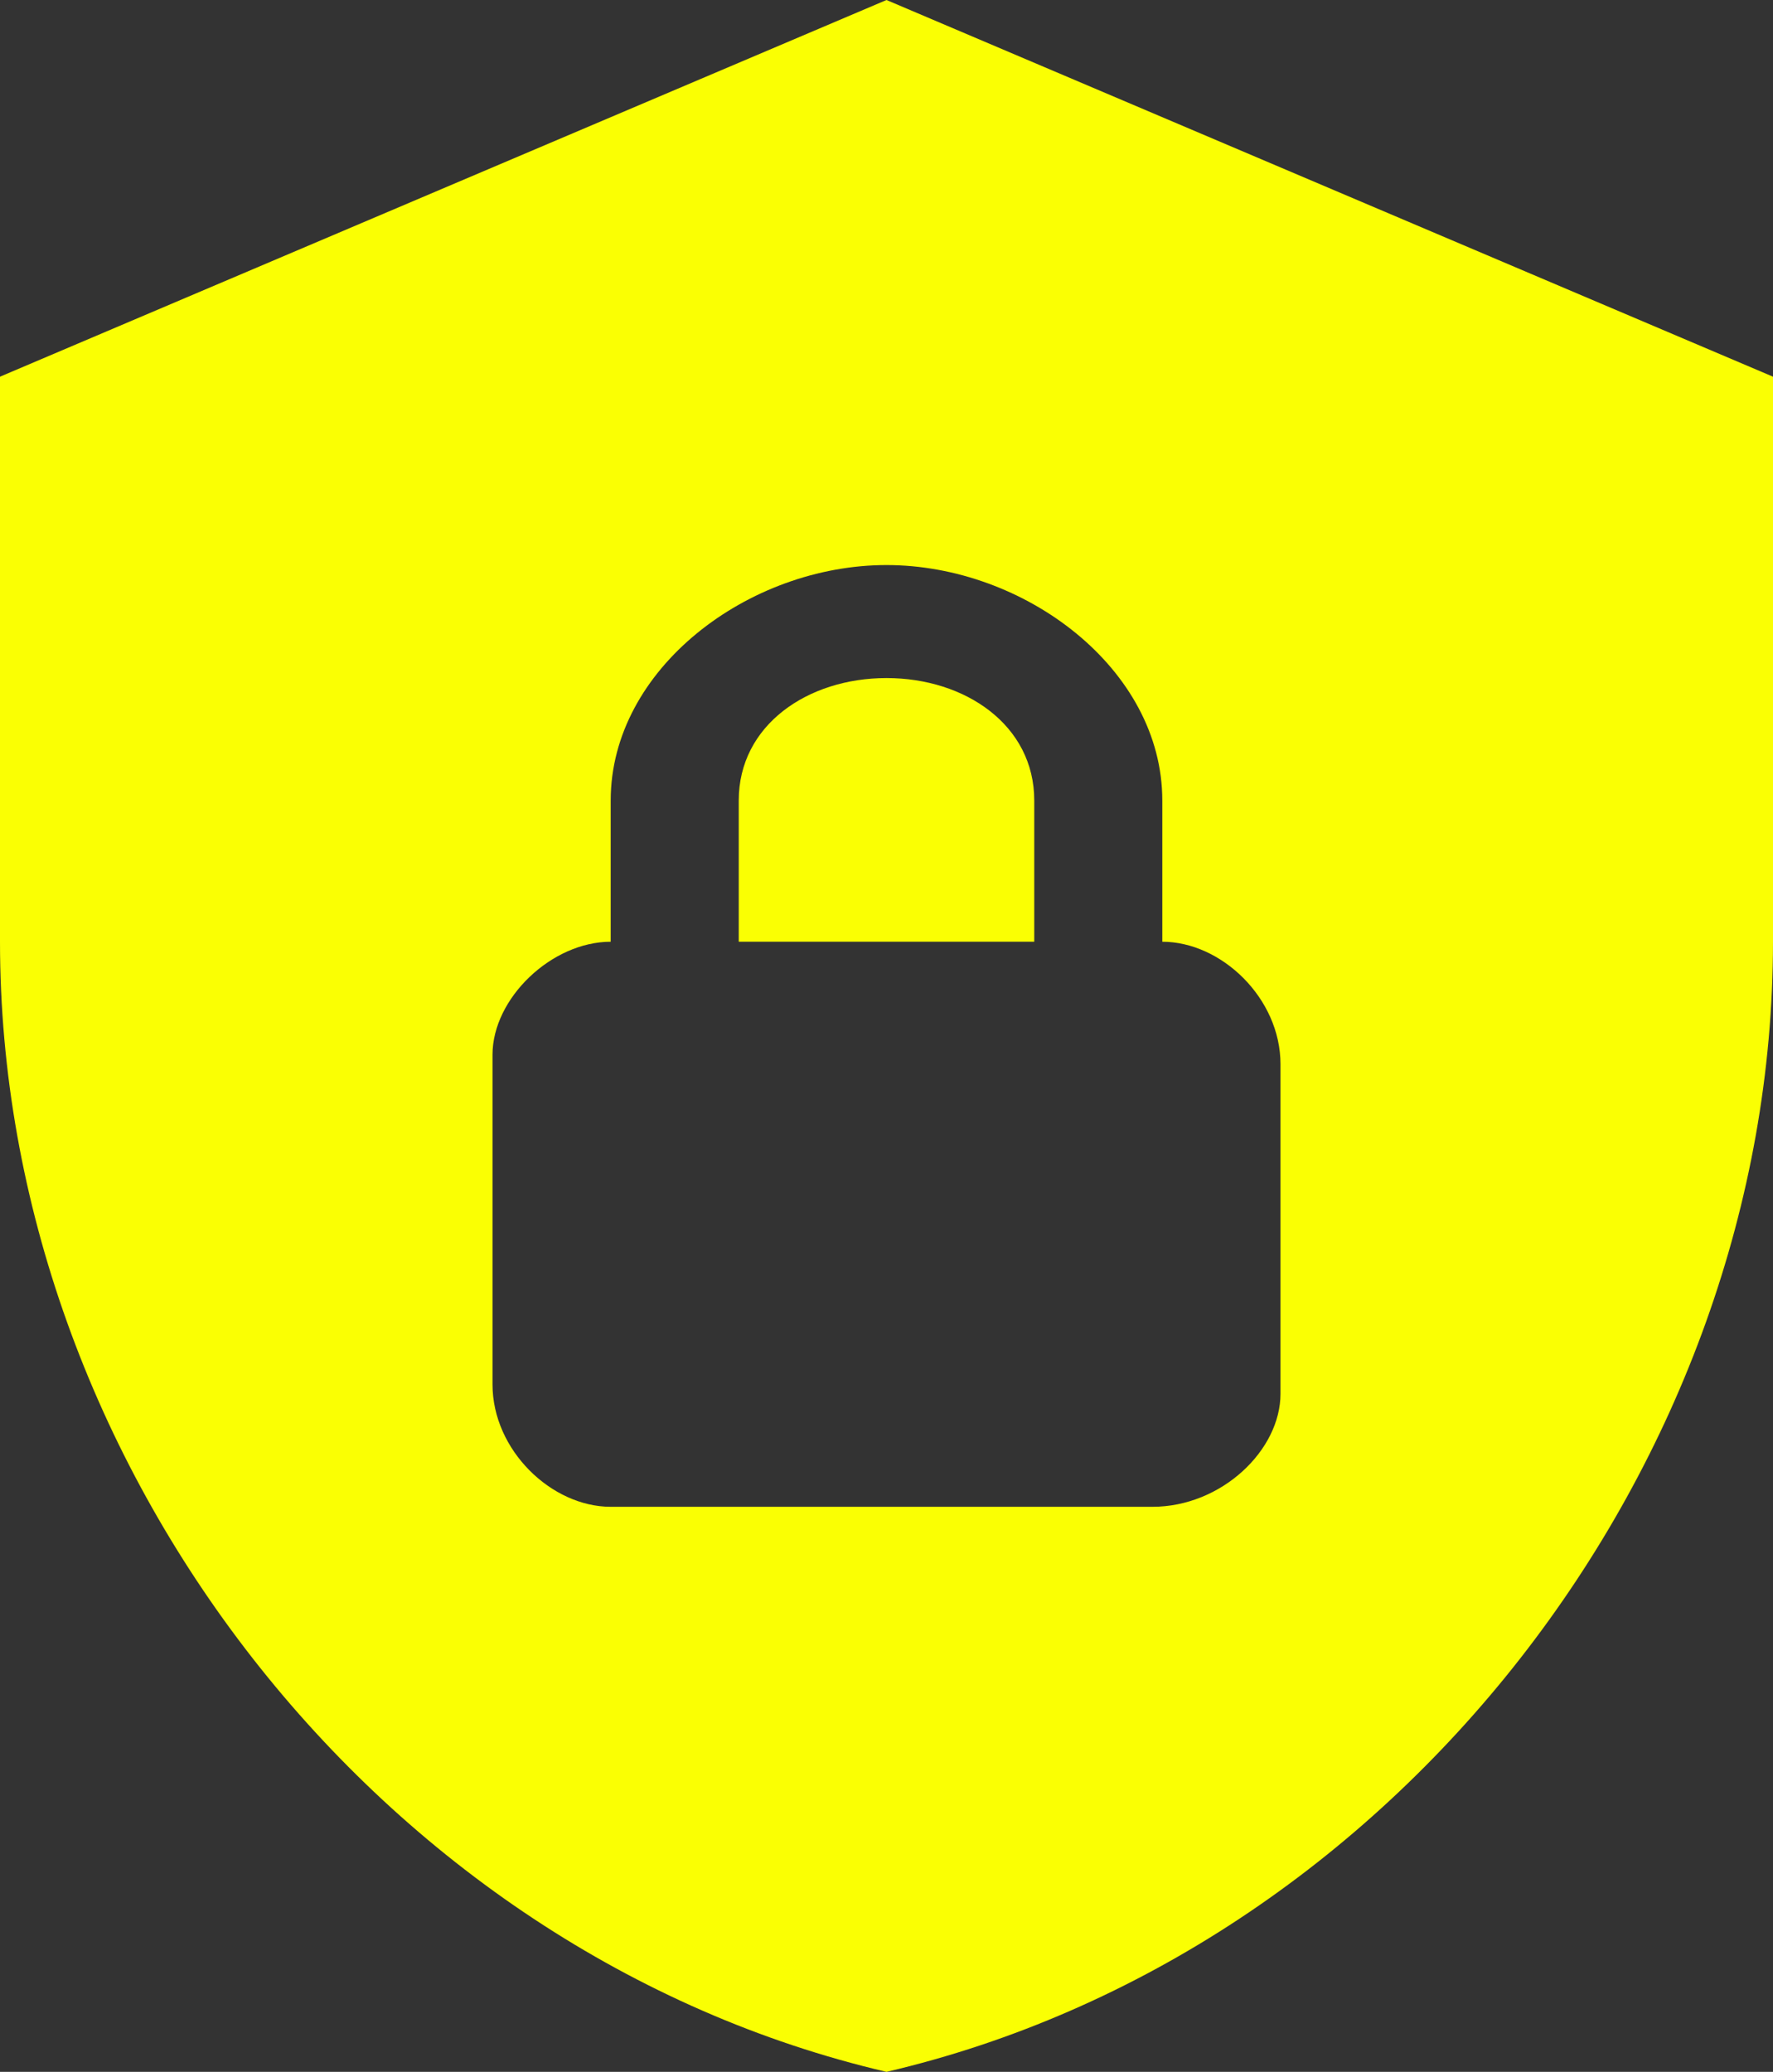 <svg width="101" height="118" viewBox="0 0 101 118" fill="none" xmlns="http://www.w3.org/2000/svg">
<rect x="0" y="0" width="101" height="118" fill="#333333" stroke="none"/>
<path d="M50.5 0L0 21.454V53.636C0 83.404 21.547 111.242 50.5 118C79.453 111.242 101 83.404 101 53.636V21.454L50.5 0ZM50.5 32.182C58.356 32.182 66.211 38.082 66.211 45.591V53.636C69.578 53.636 72.944 56.855 72.944 60.609V79.382C72.944 82.6 69.578 85.818 65.65 85.818H34.789C31.422 85.818 28.056 82.6 28.056 78.846V60.073C28.056 56.855 31.422 53.636 34.789 53.636V45.591C34.789 38.082 42.644 32.182 50.5 32.182ZM50.5 38.618C46.011 38.618 42.083 41.3 42.083 45.591V53.636H58.917V45.591C58.917 41.3 54.989 38.618 50.5 38.618Z" fill="#FAFF03"/>
</svg>
